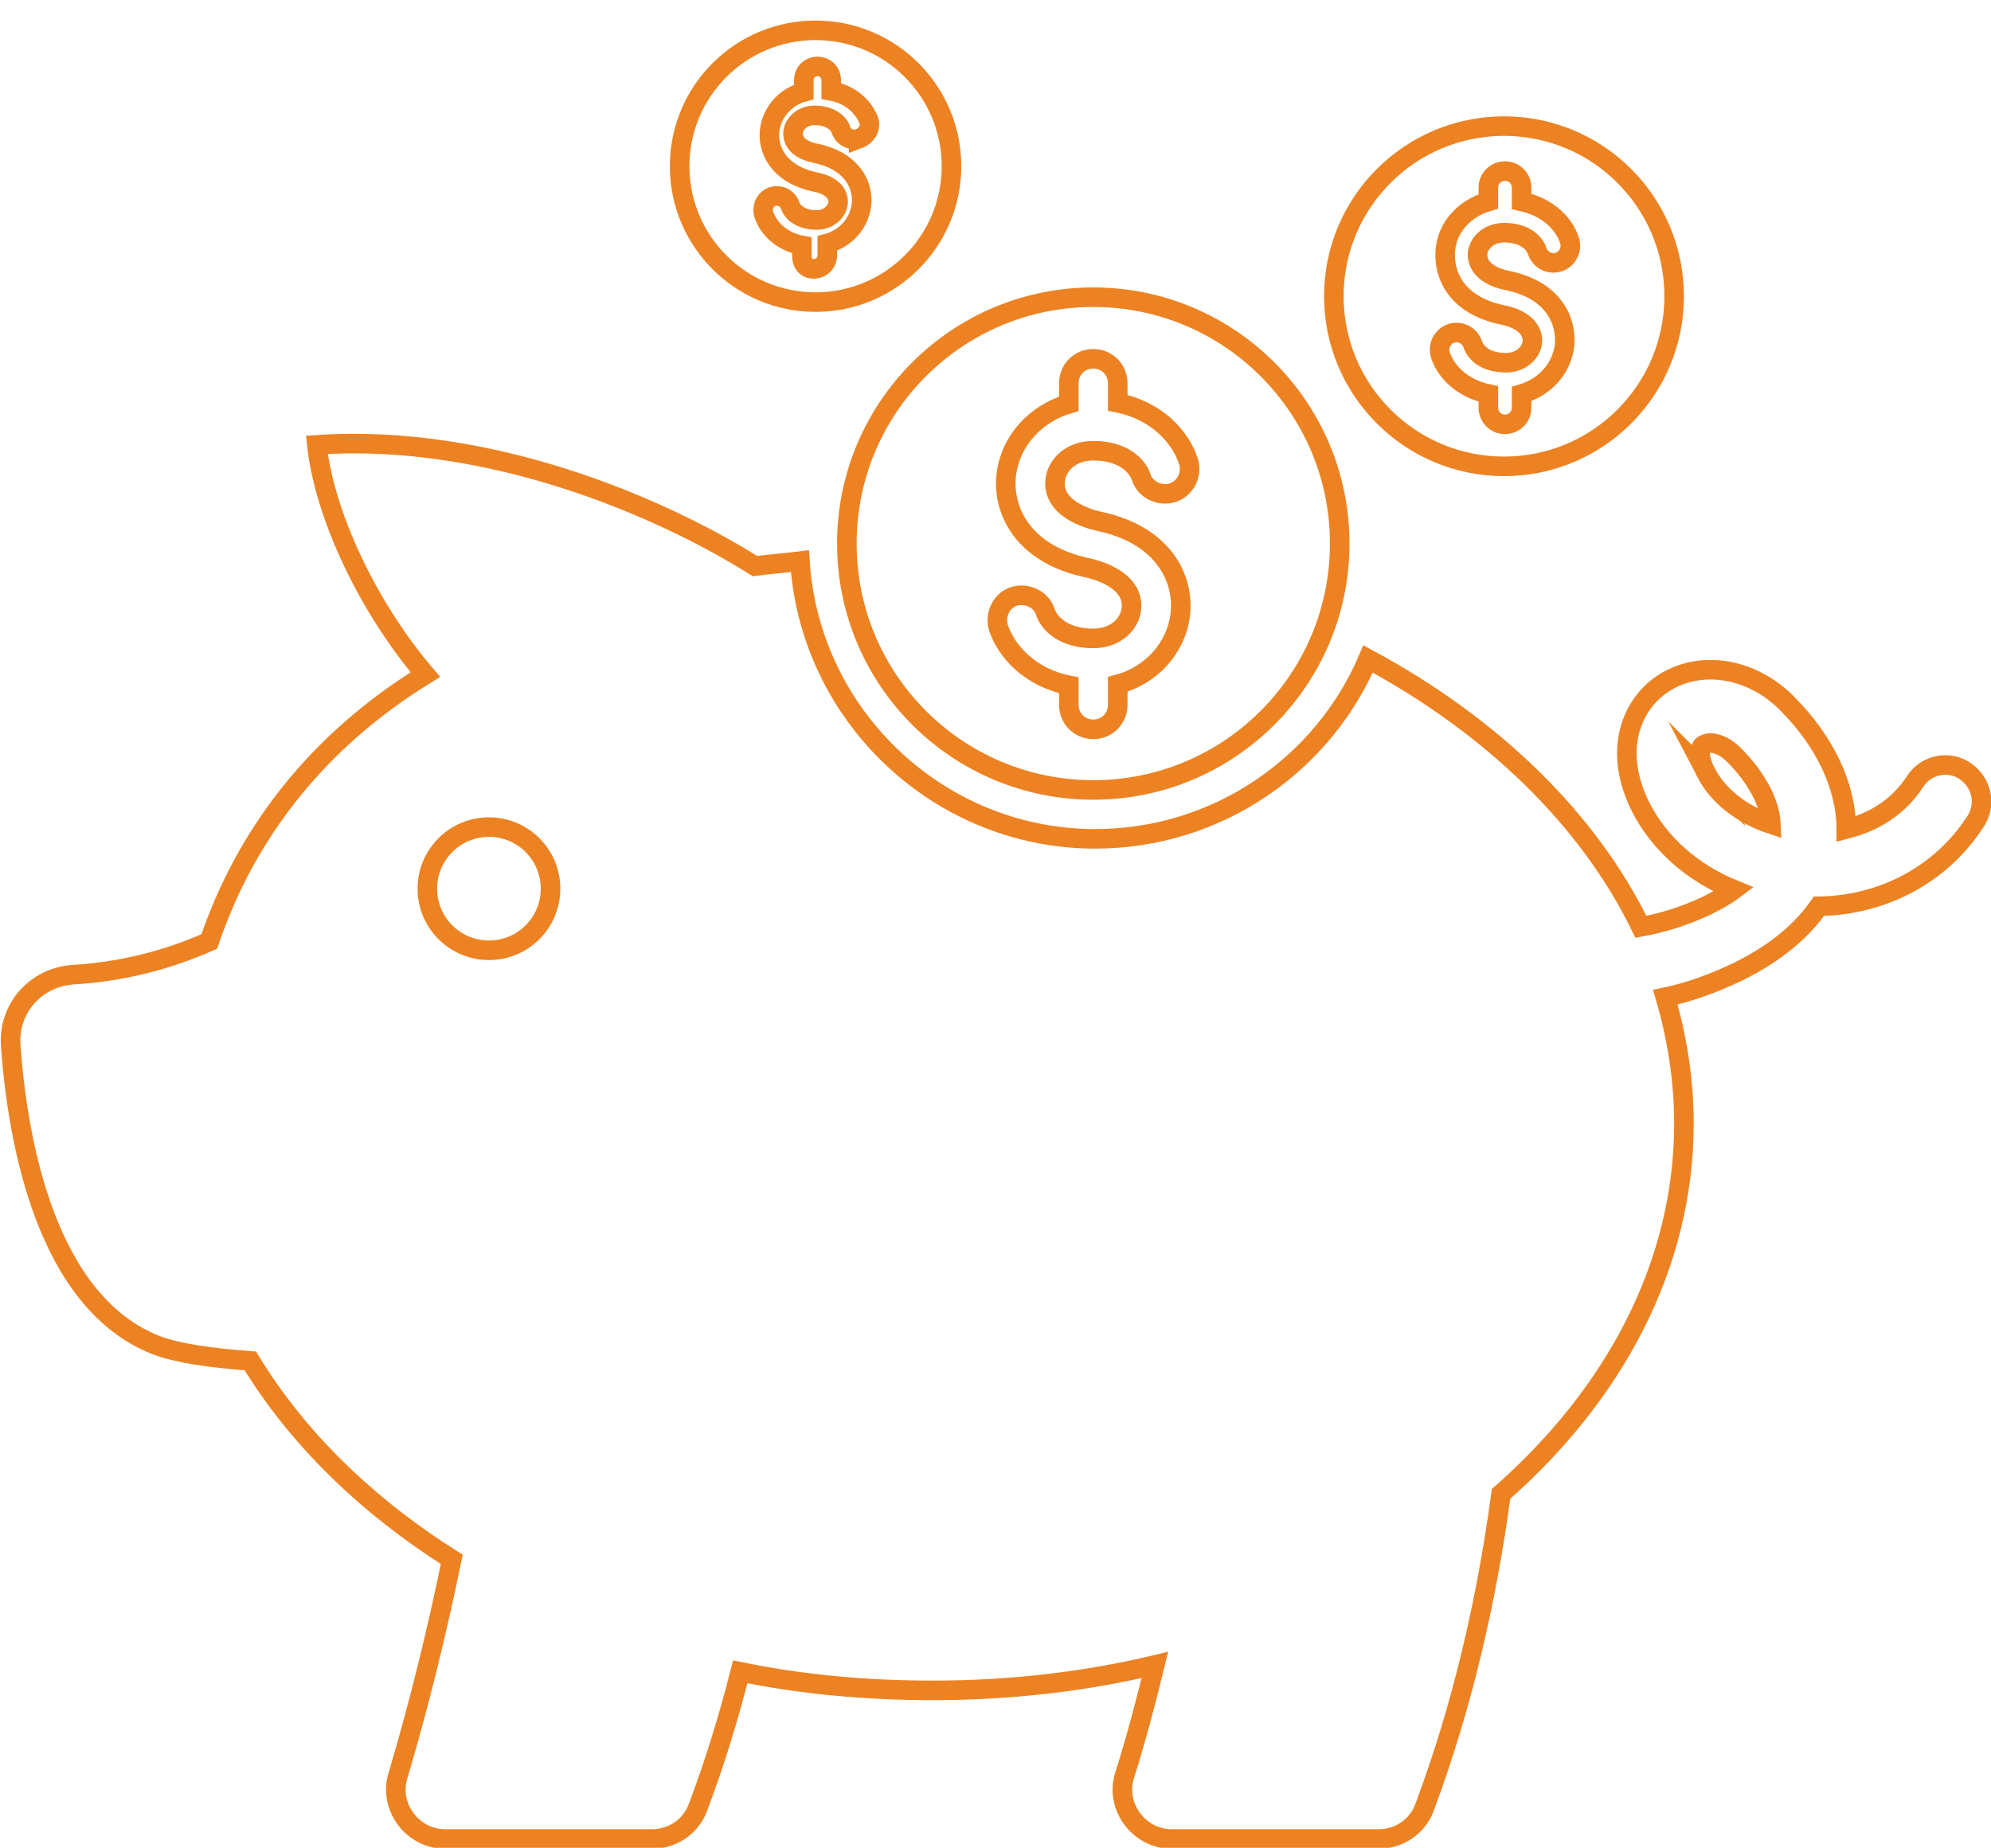 <svg xmlns="http://www.w3.org/2000/svg" width="203.6" height="189" viewBox="-47 42 203.6 189" enable-background="new -47 42 203.6 189"><path fill="none" stroke="#ED8223" stroke-width="2" stroke-miterlimit="10" d="M154 120.9c-1.7-1.2-4.1-.7-5.2 1.1-2 3-4.7 4.2-7 4.8 0-4.4-2.2-9-6.1-12.9-3.7-3.7-9.1-4.5-12.9-1.8-2.8 2-5 6.5-2 12.5 1.9 3.7 5.3 6.7 9.5 8.4-.8.6-1.7 1.1-2.7 1.6-2.3 1.1-4.6 1.8-6.8 2.2-5.4-11.1-15.3-20.6-27.9-27.4-4.6 10.8-15.4 18.4-27.9 18.4-16 0-29.2-12.6-30.2-28.4-1.6.2-3.1.3-4.6.5C20.5 93.8 3 86.3-14.6 87.5c.8 7.3 5.3 16.7 11.1 23.5-11.2 6.9-18.4 16.4-22.1 27.3-4.3 1.9-8.9 3.1-14 3.4-3.8.3-6.6 3.5-6.3 7.3.7 9.7 3.6 26.2 14.9 30.6 2.1.8 5.5 1.3 9.6 1.6 4.8 7.9 11.9 14.8 20.6 20.3-1.5 7.3-3.3 14.7-5.5 22.1-1 3.2 1.5 6.5 4.8 6.5h21.2c2.1 0 4-1.3 4.7-3.3 1.7-4.5 3.1-9.1 4.3-13.8 6.3 1.3 12.9 1.9 19.7 1.9 7.9 0 15.6-.9 22.7-2.6-.9 3.7-1.9 7.5-3.1 11.3-1 3.2 1.5 6.5 4.8 6.5H94c2.1 0 4-1.3 4.7-3.3 3.8-10.2 6.3-20.9 7.8-32 11.6-10.2 18.7-23.4 18.7-37.9 0-4.4-.7-8.8-1.9-12.9 2.4-.5 4.9-1.4 7.4-2.6 4.1-2 6.7-4.4 8.3-6.7 6.5-.1 12.4-3.2 15.9-8.5 1.3-1.8.8-4.1-.9-5.3z"/><circle fill="none" stroke="#ED8223" stroke-width="2" stroke-miterlimit="10" cx="3" cy="132.9" r="6.3"/><path fill="none" stroke="#ED8223" stroke-width="2" stroke-miterlimit="10" d="M127.5 121.1c-.8-1.5-.8-2.6-.3-2.9.2-.1.4-.2.7-.2.6 0 1.5.3 2.4 1.2 2.3 2.3 3.7 4.9 3.8 7.1-3-1-5.4-2.9-6.6-5.2z"/><g fill="none" stroke="#ED8223" stroke-width="2" stroke-miterlimit="10"><circle cx="64.8" cy="97.6" r="25.2"/><path d="M72.9 92.4c-1.3.4-2.8-.3-3.2-1.6-.4-1.2-1.9-2.7-4.9-2.7-2.4 0-3.8 1.6-3.9 3.1-.2 1.9 1.5 3.4 4.4 4.1 6.8 1.4 8.8 6 8.4 9.5-.4 3.5-3 6.3-6.4 7.2v2.1c0 1.4-1.1 2.5-2.5 2.5s-2.5-1.1-2.5-2.5v-2c-4-.8-6.4-3.5-7.2-5.9-.4-1.3.3-2.8 1.6-3.2 1.3-.4 2.8.3 3.2 1.6.4 1.2 1.9 2.7 4.9 2.7 2.4 0 3.8-1.6 3.9-3.1.2-1.9-1.5-3.4-4.4-4.1-6.8-1.4-8.8-6-8.4-9.5.4-3.5 3-6.3 6.4-7.3v-2.1c0-1.4 1.1-2.5 2.5-2.5s2.5 1.1 2.5 2.5v2c4 .8 6.4 3.5 7.2 5.9.5 1.4-.3 2.9-1.6 3.3z"/></g><g fill="none" stroke="#ED8223" stroke-width="2" stroke-miterlimit="10"><circle cx="106.8" cy="72.3" r="17.4"/><path d="M112.4 68.8c-.9.3-1.9-.2-2.2-1.1-.3-.9-1.3-1.9-3.4-1.9-1.6 0-2.6 1.1-2.7 2.1-.1 1.3 1 2.4 3.1 2.8 4.7 1 6 4.1 5.8 6.6-.3 2.4-2 4.3-4.4 5v1.4c0 1-.8 1.7-1.7 1.7-1 0-1.7-.8-1.7-1.7v-1.4c-2.8-.6-4.4-2.4-4.9-4-.3-.9.2-1.9 1.1-2.2.9-.3 1.9.2 2.2 1.1.3.9 1.3 1.9 3.4 1.9 1.6 0 2.6-1.1 2.7-2.1.1-1.3-1-2.4-3.1-2.8-4.7-1-6-4.1-5.8-6.6.2-2.4 2-4.3 4.4-5v-1.4c0-1 .8-1.7 1.7-1.7 1 0 1.7.8 1.7 1.7v1.4c2.8.6 4.4 2.4 4.9 4 .3.9-.2 1.9-1.1 2.2z"/></g><g fill="none" stroke="#ED8223" stroke-width="2" stroke-miterlimit="10"><circle cx="36.4" cy="59" r="13.9"/><path d="M40.8 56.2c-.7.2-1.5-.1-1.8-.9-.2-.7-1.1-1.5-2.7-1.5-1.3 0-2.1.9-2.2 1.7-.1 1.1.8 1.9 2.4 2.2 3.7.8 4.8 3.3 4.6 5.2-.2 1.9-1.6 3.5-3.5 4v1.2c0 .8-.6 1.4-1.4 1.4s-1.2-.6-1.2-1.3v-1.1c-2.2-.4-3.5-1.9-3.9-3.2-.2-.7.1-1.5.9-1.8.7-.2 1.5.1 1.8.9.2.7 1.1 1.5 2.7 1.5 1.3 0 2.1-.9 2.2-1.7.1-1.1-.8-1.9-2.4-2.2-3.7-.8-4.8-3.3-4.6-5.2.2-1.9 1.6-3.5 3.5-4v-1.2c0-.8.6-1.4 1.4-1.4s1.4.6 1.4 1.4v1.1c2.2.4 3.5 1.9 3.9 3.2.1.7-.3 1.4-1.1 1.7z"/></g></svg>